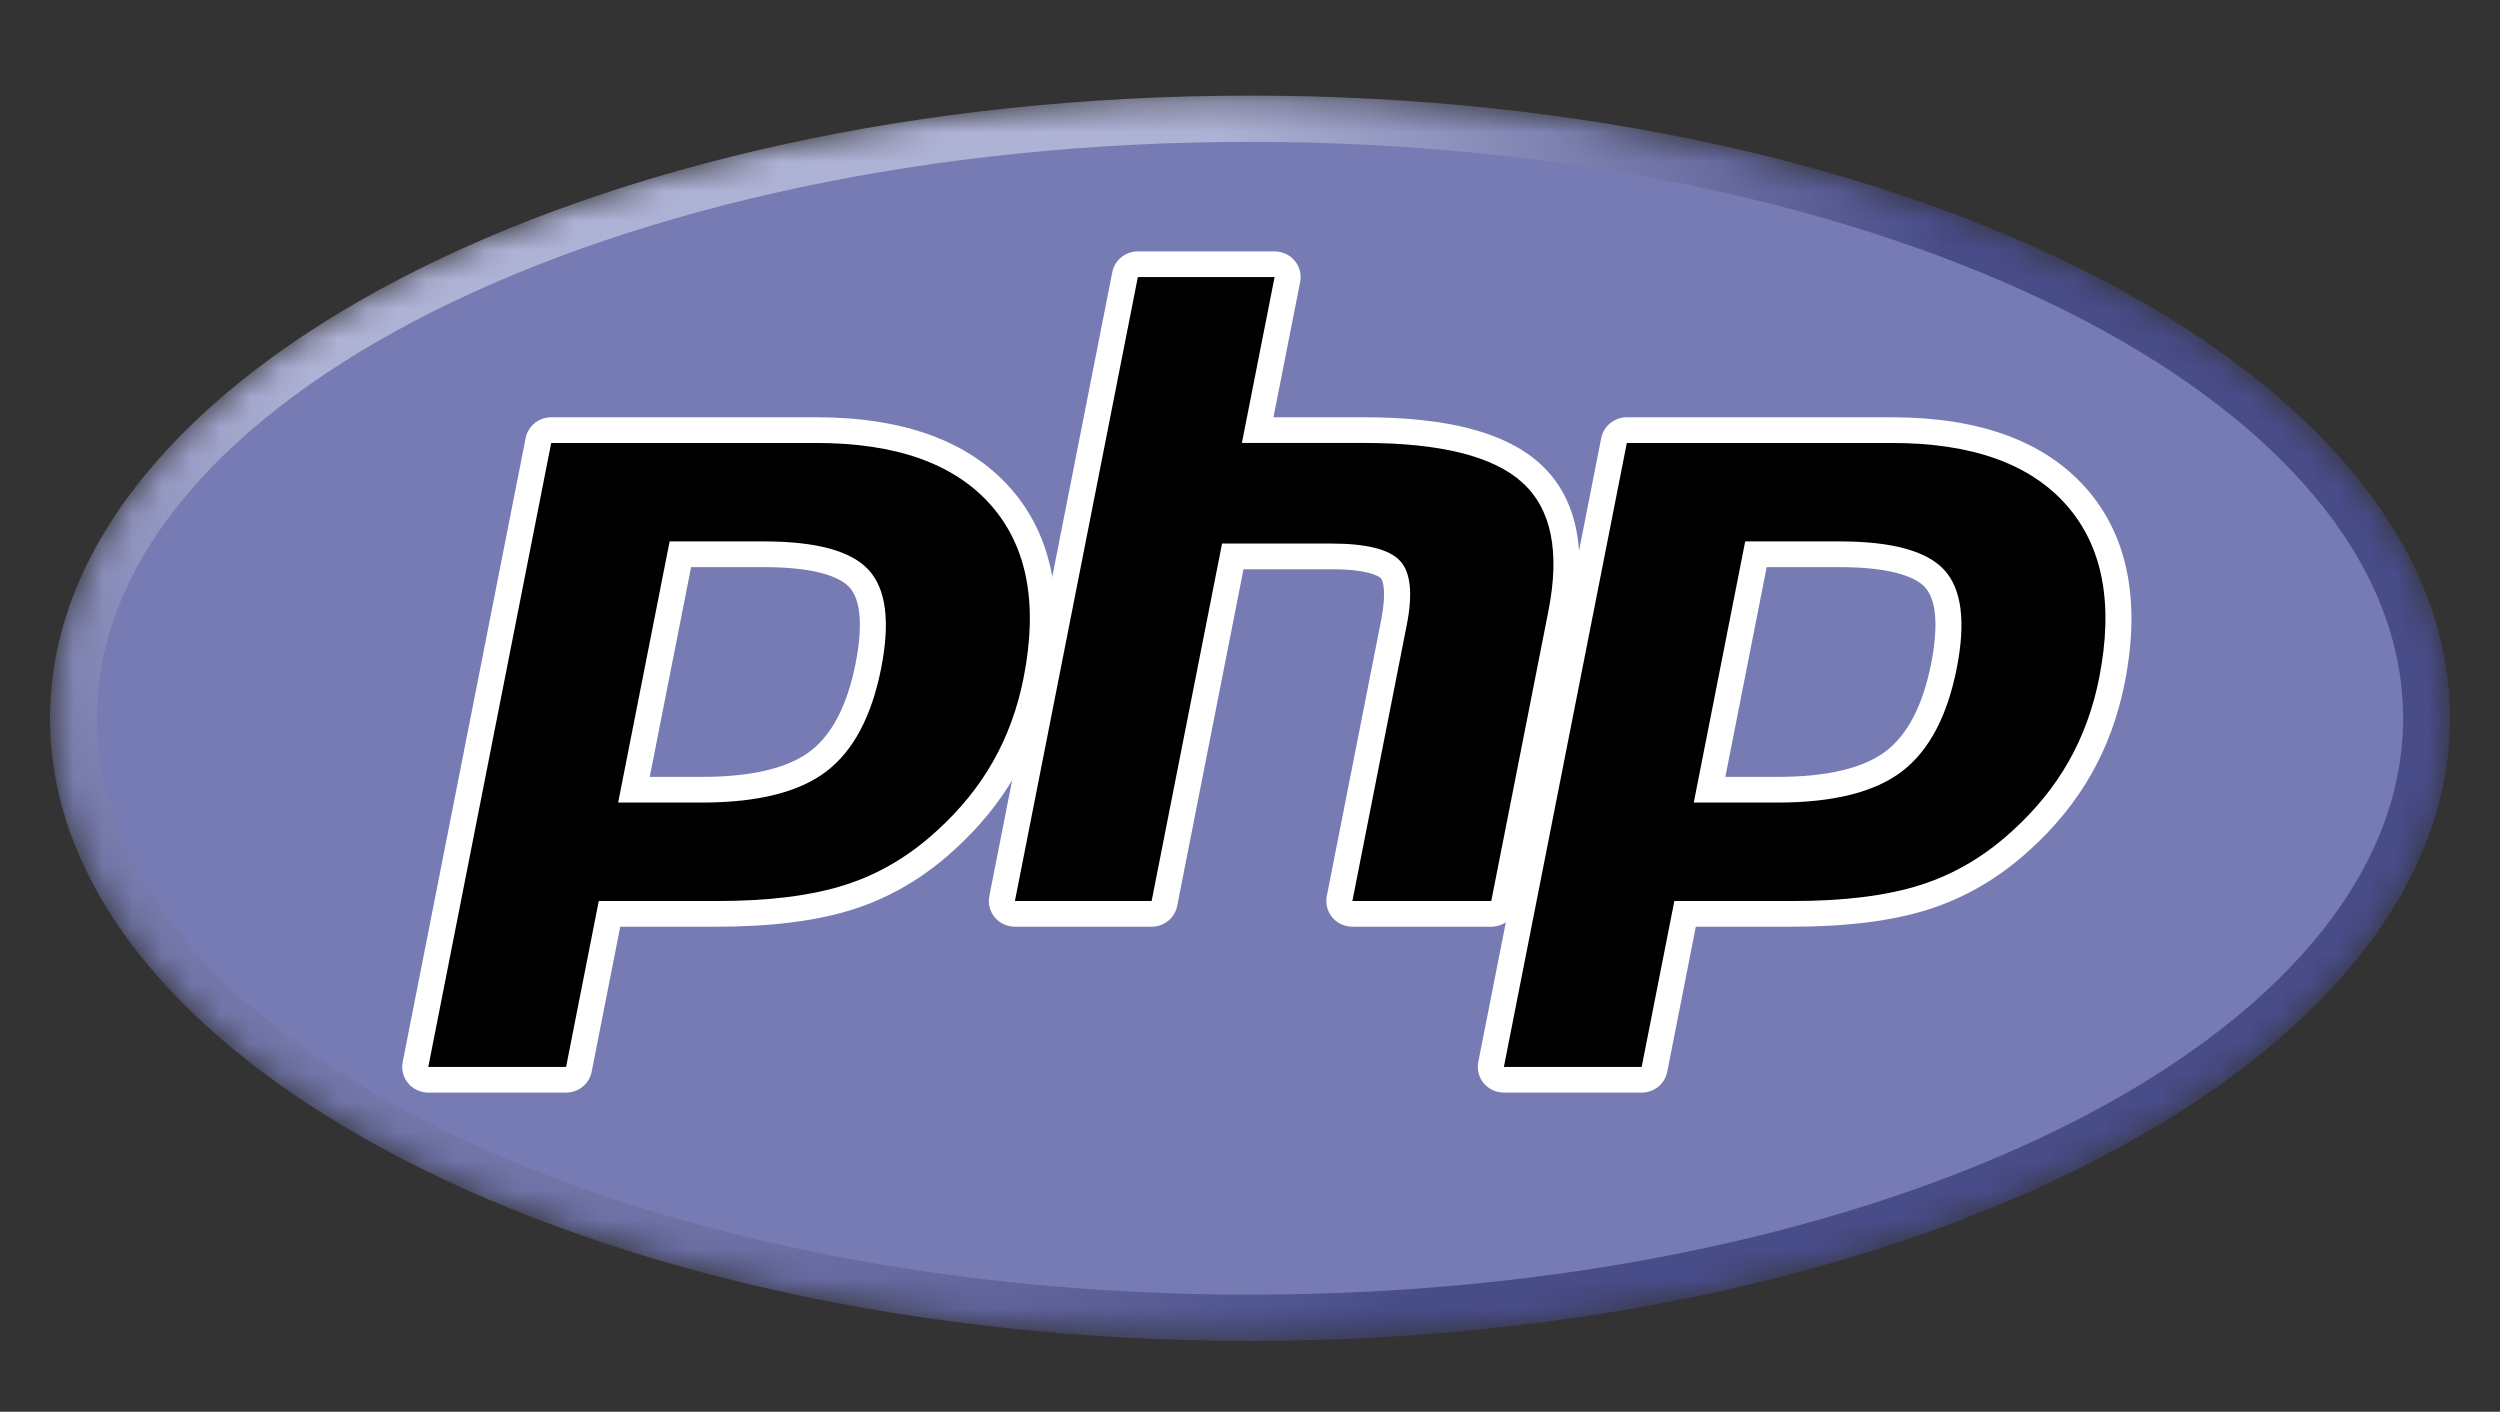 <svg width="85" height="48" viewBox="0 0 85 48" fill="none" xmlns="http://www.w3.org/2000/svg">
<rect x="0" y="0" width="85" height="48" fill="#333333" stroke="none"/>
<mask id="mask0_334_62" style="mask-type:luminance" maskUnits="userSpaceOnUse" x="1" y="3" width="83" height="43">
<path d="M1.7 24.421C1.7 36.112 19.967 45.59 42.5 45.59C65.033 45.59 83.3 36.112 83.3 24.421C83.3 12.729 65.033 3.251 42.5 3.251C19.967 3.251 1.7 12.729 1.7 24.421Z" fill="white"/>
</mask>
<g mask="url(#mask0_334_62)">
<path d="M1.7 24.421C1.7 36.112 19.967 45.59 42.5 45.59C65.033 45.59 83.3 36.112 83.3 24.421C83.3 12.729 65.033 3.251 42.5 3.251C19.967 3.251 1.7 12.729 1.7 24.421Z" fill="url(#paint0_radial_334_62)"/>
</g>
<mask id="mask1_334_62" style="mask-type:luminance" maskUnits="userSpaceOnUse" x="0" y="0" width="85" height="48">
<path d="M0 0.841H85V48H0V0.841Z" fill="white"/>
</mask>
<g mask="url(#mask1_334_62)">
<path d="M42.5 44.018C64.153 44.018 81.706 35.244 81.706 24.421C81.706 13.597 64.153 4.823 42.5 4.823C20.847 4.823 3.294 13.597 3.294 24.421C3.294 35.244 20.847 44.018 42.5 44.018Z" fill="#777BB3"/>
</g>
<mask id="mask2_334_62" style="mask-type:luminance" maskUnits="userSpaceOnUse" x="0" y="0" width="85" height="48">
<path d="M0 0.841H85V48H0V0.841Z" fill="white"/>
</mask>
<g mask="url(#mask2_334_62)">
<path d="M23.867 26.85C25.647 26.85 26.977 26.526 27.817 25.888C28.649 25.256 29.224 24.161 29.525 22.634C29.806 21.207 29.699 20.211 29.207 19.673C28.705 19.123 27.618 18.845 25.977 18.845H23.131L21.554 26.85H23.867L23.867 26.85ZM14.561 36.711C14.429 36.711 14.303 36.653 14.219 36.552C14.178 36.503 14.148 36.444 14.132 36.382C14.116 36.32 14.114 36.255 14.126 36.191L18.306 14.977C18.326 14.878 18.38 14.788 18.459 14.723C18.539 14.659 18.638 14.624 18.741 14.624H27.751C30.582 14.624 32.69 15.381 34.015 16.878C35.346 18.382 35.758 20.484 35.237 23.125C35.025 24.201 34.661 25.201 34.154 26.096C33.646 26.992 32.976 27.821 32.16 28.56C31.184 29.461 30.079 30.115 28.879 30.499C27.698 30.879 26.181 31.071 24.371 31.071H20.723L19.681 36.358C19.661 36.458 19.607 36.547 19.528 36.612C19.449 36.676 19.349 36.712 19.246 36.712H14.561V36.711Z" fill="black"/>
<path d="M23.497 19.282H25.977C27.957 19.282 28.645 19.71 28.879 19.966C29.267 20.39 29.34 21.284 29.091 22.552C28.811 23.971 28.292 24.977 27.548 25.542C26.786 26.12 25.547 26.414 23.867 26.414H22.091L23.497 19.282ZM27.751 14.187H18.741C18.536 14.187 18.337 14.258 18.178 14.387C18.02 14.516 17.912 14.695 17.872 14.894L13.692 36.108C13.667 36.235 13.671 36.365 13.703 36.49C13.735 36.615 13.795 36.731 13.878 36.831C13.961 36.93 14.065 37.01 14.183 37.065C14.301 37.12 14.43 37.148 14.561 37.148H19.246C19.452 37.148 19.651 37.078 19.809 36.949C19.968 36.82 20.076 36.641 20.116 36.442L21.088 31.508H24.371C26.228 31.508 27.791 31.308 29.017 30.915C30.277 30.511 31.437 29.826 32.463 28.879C33.312 28.109 34.012 27.244 34.541 26.309C35.069 25.374 35.451 24.331 35.672 23.209C36.22 20.428 35.775 18.201 34.349 16.591C32.936 14.996 30.716 14.187 27.751 14.187M21.017 27.287H23.867C25.756 27.287 27.163 26.936 28.088 26.234C29.012 25.532 29.636 24.36 29.96 22.718C30.27 21.142 30.129 20.029 29.537 19.381C28.944 18.732 27.757 18.408 25.977 18.408H22.767L21.017 27.287M27.751 15.061C30.462 15.061 32.439 15.762 33.682 17.165C34.925 18.568 35.299 20.527 34.803 23.042C34.599 24.078 34.254 25.025 33.768 25.883C33.282 26.741 32.646 27.527 31.861 28.239C30.925 29.102 29.886 29.718 28.742 30.084C27.599 30.452 26.142 30.635 24.371 30.635H20.358L19.247 36.275H14.562L18.741 15.061H27.751" fill="white"/>
<path d="M45.98 31.071C45.848 31.071 45.723 31.013 45.639 30.912C45.555 30.812 45.52 30.679 45.546 30.551L47.395 21.165C47.571 20.272 47.527 19.631 47.273 19.361C47.117 19.195 46.649 18.918 45.265 18.918H41.914L39.59 30.718C39.57 30.817 39.516 30.907 39.437 30.971C39.357 31.036 39.258 31.071 39.155 31.071H34.507C34.441 31.071 34.377 31.057 34.318 31.029C34.259 31.002 34.206 30.962 34.165 30.912C34.123 30.863 34.094 30.804 34.078 30.742C34.061 30.68 34.059 30.614 34.072 30.551L38.252 9.337C38.272 9.237 38.326 9.148 38.405 9.083C38.485 9.019 38.584 8.984 38.687 8.984H43.335C43.401 8.984 43.465 8.998 43.524 9.025C43.583 9.053 43.635 9.093 43.677 9.143C43.718 9.192 43.748 9.25 43.764 9.313C43.781 9.375 43.782 9.44 43.77 9.504L42.761 14.624H46.365C49.111 14.624 50.972 15.101 52.057 16.083C53.164 17.085 53.507 18.687 53.082 20.846L51.137 30.718C51.117 30.817 51.063 30.907 50.984 30.972C50.905 31.036 50.805 31.071 50.703 31.071H45.98L45.98 31.071Z" fill="black"/>
<path d="M43.335 8.547H38.687C38.481 8.547 38.282 8.618 38.124 8.747C37.965 8.876 37.857 9.055 37.818 9.254L33.637 30.468C33.612 30.595 33.616 30.725 33.648 30.85C33.68 30.974 33.74 31.091 33.823 31.19C33.906 31.29 34.011 31.37 34.129 31.424C34.247 31.479 34.376 31.508 34.506 31.508H39.155C39.36 31.508 39.559 31.437 39.718 31.308C39.877 31.18 39.985 31 40.024 30.801L42.279 19.354H45.265C46.646 19.354 46.936 19.645 46.948 19.658C47.032 19.747 47.142 20.159 46.96 21.081L45.111 30.468C45.086 30.595 45.09 30.725 45.122 30.85C45.154 30.974 45.214 31.091 45.297 31.19C45.38 31.29 45.484 31.37 45.603 31.424C45.721 31.479 45.85 31.508 45.98 31.508H50.703C50.908 31.508 51.107 31.437 51.266 31.308C51.424 31.18 51.532 31 51.572 30.801L53.517 20.929C53.973 18.612 53.583 16.873 52.357 15.762C51.187 14.703 49.227 14.187 46.365 14.187H43.298L44.205 9.587C44.23 9.461 44.226 9.33 44.194 9.205C44.162 9.081 44.102 8.964 44.019 8.865C43.936 8.765 43.831 8.685 43.713 8.63C43.595 8.576 43.466 8.547 43.336 8.547M43.336 9.42L42.224 15.06H46.366C48.971 15.06 50.768 15.509 51.758 16.405C52.747 17.301 53.043 18.754 52.648 20.763L50.703 30.635H45.981L47.83 21.248C48.04 20.18 47.963 19.452 47.597 19.064C47.232 18.675 46.454 18.481 45.265 18.481H41.55L39.155 30.635H34.507L38.687 9.42H43.336" fill="white"/>
<path d="M60.437 26.85C62.218 26.85 63.547 26.526 64.388 25.888C65.219 25.256 65.794 24.162 66.096 22.634C66.376 21.207 66.269 20.211 65.778 19.673C65.275 19.123 64.188 18.845 62.547 18.845H59.702L58.124 26.85H60.437L60.437 26.85ZM51.131 36.711C50.999 36.711 50.873 36.653 50.79 36.552C50.748 36.503 50.718 36.444 50.702 36.382C50.686 36.32 50.684 36.255 50.696 36.191L54.877 14.977C54.896 14.878 54.95 14.788 55.03 14.723C55.109 14.659 55.209 14.624 55.312 14.624H64.321C67.153 14.624 69.26 15.381 70.585 16.878C71.917 18.382 72.328 20.483 71.807 23.125C71.595 24.201 71.231 25.201 70.724 26.096C70.216 26.992 69.546 27.821 68.73 28.56C67.754 29.461 66.649 30.115 65.449 30.499C64.268 30.879 62.751 31.071 60.941 31.071H57.292L56.251 36.358C56.231 36.458 56.177 36.547 56.098 36.612C56.019 36.676 55.919 36.712 55.816 36.712H51.131L51.131 36.711Z" fill="black"/>
<path d="M60.067 19.282H62.547C64.527 19.282 65.216 19.71 65.449 19.966C65.837 20.39 65.91 21.284 65.661 22.552C65.381 23.971 64.862 24.977 64.118 25.542C63.356 26.12 62.118 26.414 60.437 26.414H58.662L60.067 19.282ZM64.321 14.187H55.311C55.106 14.187 54.907 14.258 54.748 14.387C54.59 14.516 54.481 14.695 54.442 14.894L50.262 36.108C50.237 36.235 50.241 36.365 50.273 36.49C50.305 36.615 50.365 36.731 50.448 36.831C50.531 36.93 50.635 37.01 50.754 37.065C50.872 37.12 51.001 37.148 51.131 37.148H55.816C56.022 37.148 56.221 37.078 56.38 36.949C56.538 36.82 56.647 36.641 56.686 36.442L57.658 31.508H60.941C62.798 31.508 64.361 31.308 65.587 30.915C66.847 30.511 68.007 29.826 69.033 28.879C69.882 28.109 70.581 27.244 71.111 26.309C71.641 25.374 72.021 24.331 72.242 23.209C72.79 20.428 72.345 18.201 70.919 16.591C69.506 14.996 67.287 14.187 64.321 14.187M57.587 27.287H60.437C62.326 27.287 63.733 26.936 64.658 26.234C65.582 25.532 66.206 24.36 66.53 22.718C66.84 21.142 66.699 20.029 66.107 19.381C65.514 18.732 64.327 18.408 62.547 18.408H59.337L57.588 27.287M64.322 15.061C67.032 15.061 69.009 15.762 70.252 17.165C71.495 18.568 71.869 20.527 71.373 23.042C71.169 24.078 70.824 25.025 70.338 25.883C69.852 26.741 69.216 27.527 68.431 28.239C67.495 29.102 66.456 29.718 65.312 30.084C64.169 30.452 62.712 30.635 60.941 30.635H56.928L55.817 36.275H51.132L55.312 15.061H64.322" fill="white"/>
</g>
<defs>
<radialGradient id="paint0_radial_334_62" cx="0" cy="0" r="1" gradientUnits="userSpaceOnUse" gradientTransform="translate(26.197 10.694) scale(53.576 52.844)">
<stop stop-color="#AEB2D5"/>
<stop offset="0.3" stop-color="#AEB2D5"/>
<stop offset="0.75" stop-color="#484C89"/>
<stop offset="1" stop-color="#484C89"/>
</radialGradient>
</defs>
</svg>
